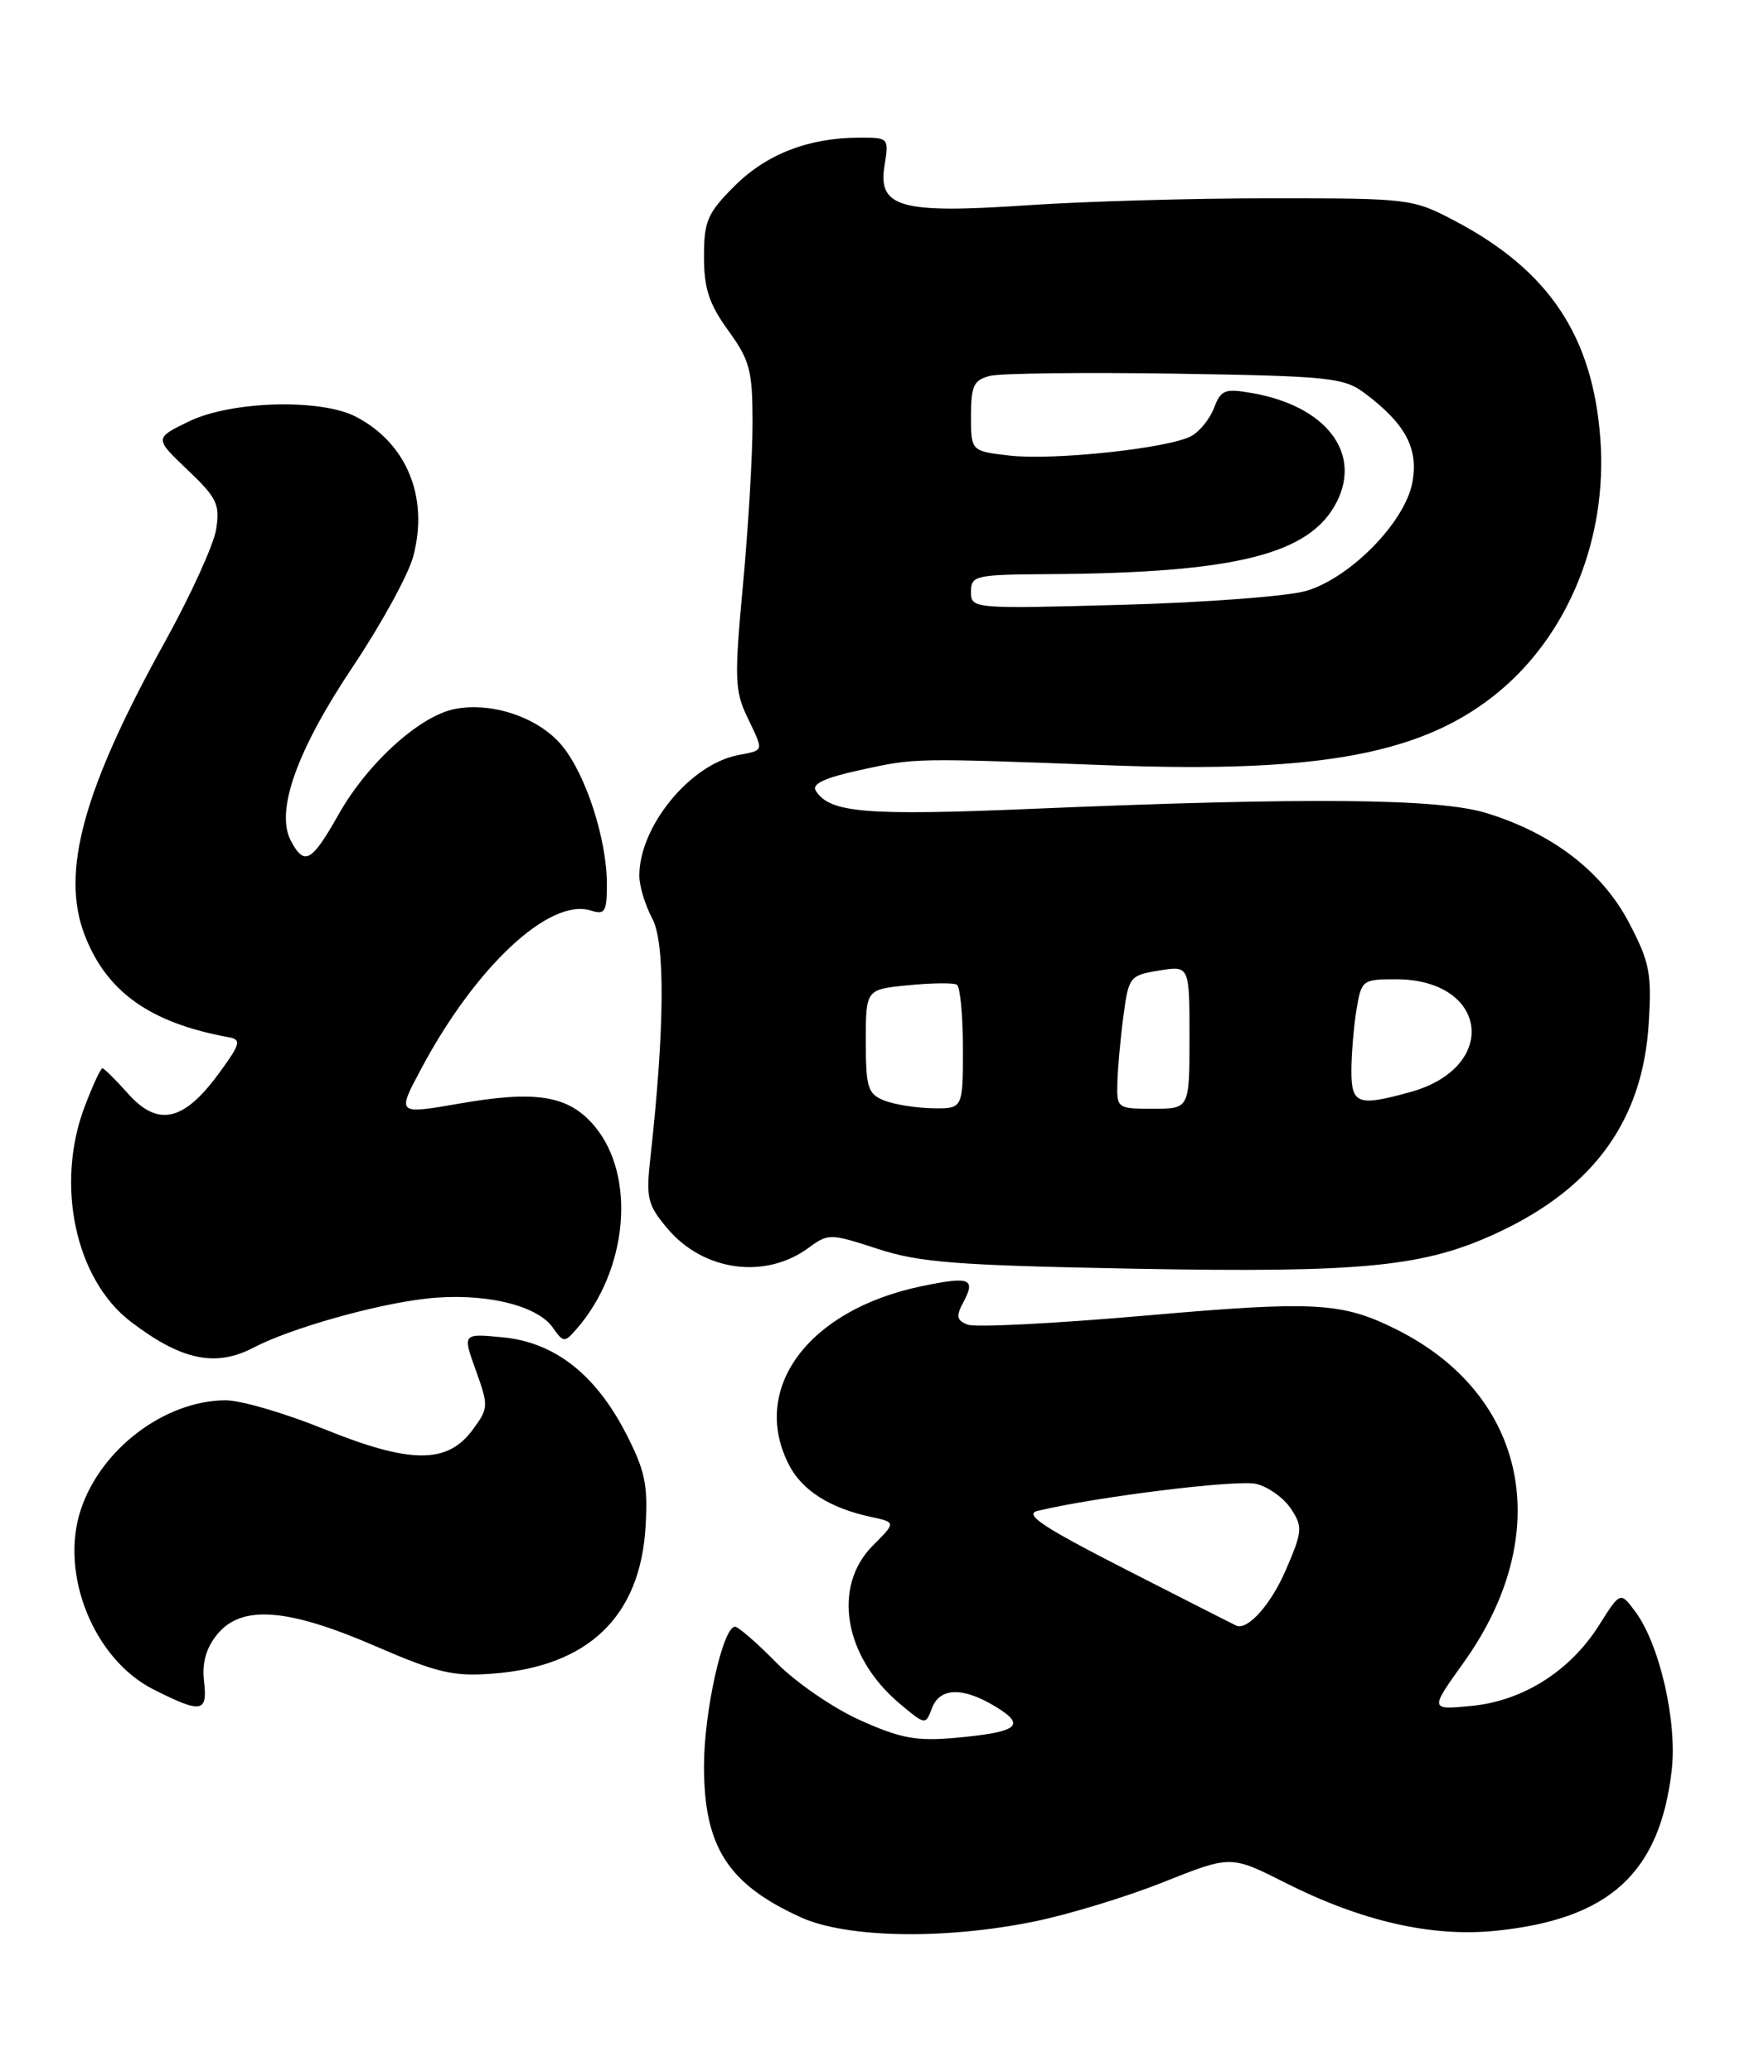 <?xml version="1.0" encoding="UTF-8" standalone="no"?>
<!DOCTYPE svg PUBLIC "-//W3C//DTD SVG 1.1//EN" "http://www.w3.org/Graphics/SVG/1.1/DTD/svg11.dtd" >
<svg xmlns="http://www.w3.org/2000/svg" xmlns:xlink="http://www.w3.org/1999/xlink" version="1.1" viewBox="0 0 218 256">
 <g >
 <path fill="currentColor"
d=" M 127.79 237.43 C 132.03 236.57 139.24 234.37 143.80 232.55 C 152.11 229.24 152.11 229.24 158.80 232.62 C 168.27 237.40 176.95 239.38 184.85 238.57 C 198.88 237.14 205.10 231.47 206.59 218.79 C 207.31 212.75 205.08 203.08 202.05 199.07 C 200.24 196.66 200.24 196.66 197.61 200.82 C 194.04 206.49 188.19 210.18 181.82 210.79 C 176.69 211.28 176.69 211.28 180.88 205.43 C 192.29 189.49 188.80 172.32 172.50 164.23 C 165.79 160.90 162.51 160.72 141.53 162.56 C 130.40 163.53 120.54 164.04 119.61 163.68 C 118.22 163.15 118.12 162.65 119.04 160.93 C 120.63 157.96 119.87 157.68 113.83 158.94 C 99.85 161.86 92.65 171.62 97.52 181.03 C 99.14 184.17 102.58 186.35 107.62 187.43 C 110.74 188.10 110.74 188.10 107.87 190.97 C 102.83 196.02 104.29 204.70 111.16 210.48 C 114.34 213.16 114.39 213.16 115.16 211.10 C 116.12 208.49 118.99 208.41 123.06 210.89 C 126.88 213.21 125.83 214.02 118.09 214.73 C 113.25 215.16 111.32 214.81 106.29 212.55 C 102.97 211.06 98.32 207.86 95.92 205.42 C 93.54 202.99 91.24 201.00 90.83 201.00 C 89.34 201.00 87.00 211.51 87.00 218.23 C 87.00 228.21 89.96 232.82 99.00 236.92 C 104.64 239.47 116.71 239.69 127.79 237.43 Z  M 25.21 207.71 C 24.95 205.48 25.47 203.64 26.83 201.96 C 29.82 198.27 35.50 198.68 46.37 203.39 C 54.02 206.70 56.01 207.17 60.87 206.80 C 72.71 205.91 79.13 199.74 79.78 188.63 C 80.09 183.43 79.71 181.67 77.32 177.05 C 73.55 169.77 68.51 165.85 62.12 165.24 C 57.16 164.76 57.16 164.76 58.81 169.34 C 60.40 173.75 60.38 174.01 58.38 176.71 C 55.25 180.92 50.69 180.88 40.03 176.57 C 35.18 174.60 29.71 173.01 27.86 173.02 C 20.35 173.07 12.46 179.04 9.98 186.55 C 7.35 194.52 11.60 205.03 18.97 208.75 C 24.92 211.75 25.67 211.63 25.21 207.71 Z  M 31.34 166.51 C 35.88 164.14 46.33 161.17 52.68 160.46 C 59.60 159.67 66.34 161.21 68.31 164.03 C 69.62 165.90 69.77 165.91 71.22 164.25 C 77.61 156.97 78.65 145.30 73.47 139.14 C 70.28 135.36 66.31 134.69 56.77 136.36 C 49.04 137.70 49.04 137.70 52.04 132.08 C 58.78 119.43 67.93 110.89 73.03 112.51 C 74.76 113.06 75.00 112.66 75.00 109.25 C 75.00 103.68 72.37 95.59 69.40 92.07 C 66.51 88.63 60.77 86.70 56.18 87.61 C 51.83 88.48 45.40 94.32 41.84 100.64 C 38.51 106.53 37.62 107.03 35.96 103.92 C 34.00 100.26 36.64 92.79 43.58 82.41 C 47.09 77.17 50.45 71.04 51.06 68.78 C 53.03 61.46 50.27 54.74 43.96 51.48 C 39.60 49.23 28.57 49.54 23.35 52.07 C 19.07 54.15 19.07 54.15 23.17 58.05 C 26.82 61.52 27.21 62.33 26.71 65.42 C 26.40 67.33 23.57 73.53 20.44 79.20 C 10.30 97.49 7.48 107.73 10.45 115.50 C 13.14 122.55 18.57 126.41 28.30 128.17 C 29.87 128.46 29.71 129.02 26.96 132.75 C 22.67 138.57 19.51 139.25 15.84 135.15 C 14.30 133.42 12.86 132.00 12.65 132.00 C 12.44 132.00 11.47 134.10 10.49 136.66 C 6.80 146.33 9.30 158.07 16.16 163.31 C 22.41 168.08 26.63 168.97 31.34 166.51 Z  M 99.96 154.16 C 102.35 152.40 102.61 152.40 108.46 154.31 C 113.63 156.00 118.19 156.35 140.01 156.76 C 168.73 157.29 176.13 156.54 185.34 152.19 C 197.06 146.65 203.01 138.35 203.75 126.50 C 204.14 120.25 203.88 118.91 201.31 114.00 C 198.00 107.68 191.82 102.94 183.65 100.45 C 177.75 98.65 161.60 98.50 127.58 99.94 C 106.91 100.81 102.51 100.44 100.81 97.69 C 100.30 96.86 101.97 96.09 106.29 95.15 C 113.22 93.64 112.66 93.65 137.26 94.57 C 163.40 95.54 176.10 93.11 185.34 85.38 C 193.93 78.19 198.66 66.38 197.78 54.29 C 196.86 41.56 191.44 33.42 179.79 27.29 C 174.59 24.55 174.21 24.50 157.00 24.50 C 147.38 24.50 133.88 24.89 127.00 25.36 C 111.30 26.43 108.47 25.65 109.31 20.48 C 109.87 17.03 109.84 17.00 106.19 17.01 C 99.94 17.02 94.72 19.04 90.77 22.99 C 87.42 26.34 87.00 27.32 87.00 31.73 C 87.00 35.66 87.63 37.56 90.00 40.84 C 92.68 44.54 93.00 45.77 93.00 52.24 C 93.01 56.23 92.47 65.24 91.82 72.25 C 90.75 83.70 90.80 85.36 92.32 88.54 C 94.43 92.97 94.51 92.65 91.14 93.32 C 85.23 94.50 78.99 102.16 79.01 108.22 C 79.01 109.47 79.73 111.85 80.61 113.50 C 82.23 116.52 82.14 127.12 80.38 143.03 C 79.82 148.05 80.02 148.87 82.47 151.78 C 86.93 157.09 94.59 158.13 99.96 154.16 Z  M 139.25 193.99 C 128.82 188.66 126.48 187.10 128.25 186.68 C 135.65 184.92 153.00 182.78 155.28 183.36 C 156.76 183.73 158.68 185.11 159.55 186.44 C 161.01 188.66 160.96 189.22 158.92 193.96 C 157.10 198.20 154.24 201.43 152.82 200.88 C 152.64 200.81 146.54 197.71 139.25 193.99 Z  M 109.25 135.97 C 107.24 135.16 107.00 134.37 107.00 128.66 C 107.00 122.25 107.00 122.25 112.25 121.74 C 115.14 121.45 117.84 121.42 118.25 121.67 C 118.66 121.92 119.00 125.47 119.00 129.56 C 119.00 137.00 119.00 137.00 115.25 136.94 C 113.19 136.90 110.49 136.47 109.25 135.97 Z  M 138.09 133.75 C 138.14 131.96 138.47 128.26 138.84 125.51 C 139.48 120.69 139.62 120.51 143.25 119.92 C 147.00 119.31 147.00 119.31 147.00 128.16 C 147.00 137.00 147.00 137.00 142.50 137.00 C 138.07 137.00 138.00 136.95 138.09 133.75 Z  M 167.01 132.25 C 167.02 130.19 167.30 126.81 167.64 124.75 C 168.24 121.10 168.38 121.00 172.50 121.00 C 183.92 121.00 185.34 131.87 174.31 134.93 C 167.79 136.74 167.00 136.45 167.01 132.25 Z  M 120.00 73.12 C 120.00 71.11 120.50 71.00 129.75 70.94 C 152.76 70.79 161.90 68.49 165.19 62.04 C 168.31 55.92 163.84 50.16 154.74 48.57 C 151.37 47.98 150.89 48.16 150.04 50.39 C 149.52 51.76 148.25 53.33 147.21 53.89 C 144.38 55.40 130.16 56.92 124.75 56.29 C 120.00 55.74 120.00 55.74 120.00 51.39 C 120.00 47.65 120.33 46.95 122.37 46.44 C 123.67 46.12 133.99 46.00 145.30 46.17 C 164.22 46.47 166.08 46.66 168.62 48.56 C 173.70 52.36 175.33 55.41 174.54 59.63 C 173.63 64.49 166.97 71.32 161.50 72.99 C 159.29 73.67 149.08 74.44 138.75 74.73 C 120.15 75.24 120.00 75.22 120.00 73.12 Z "/>
</g>
</svg>